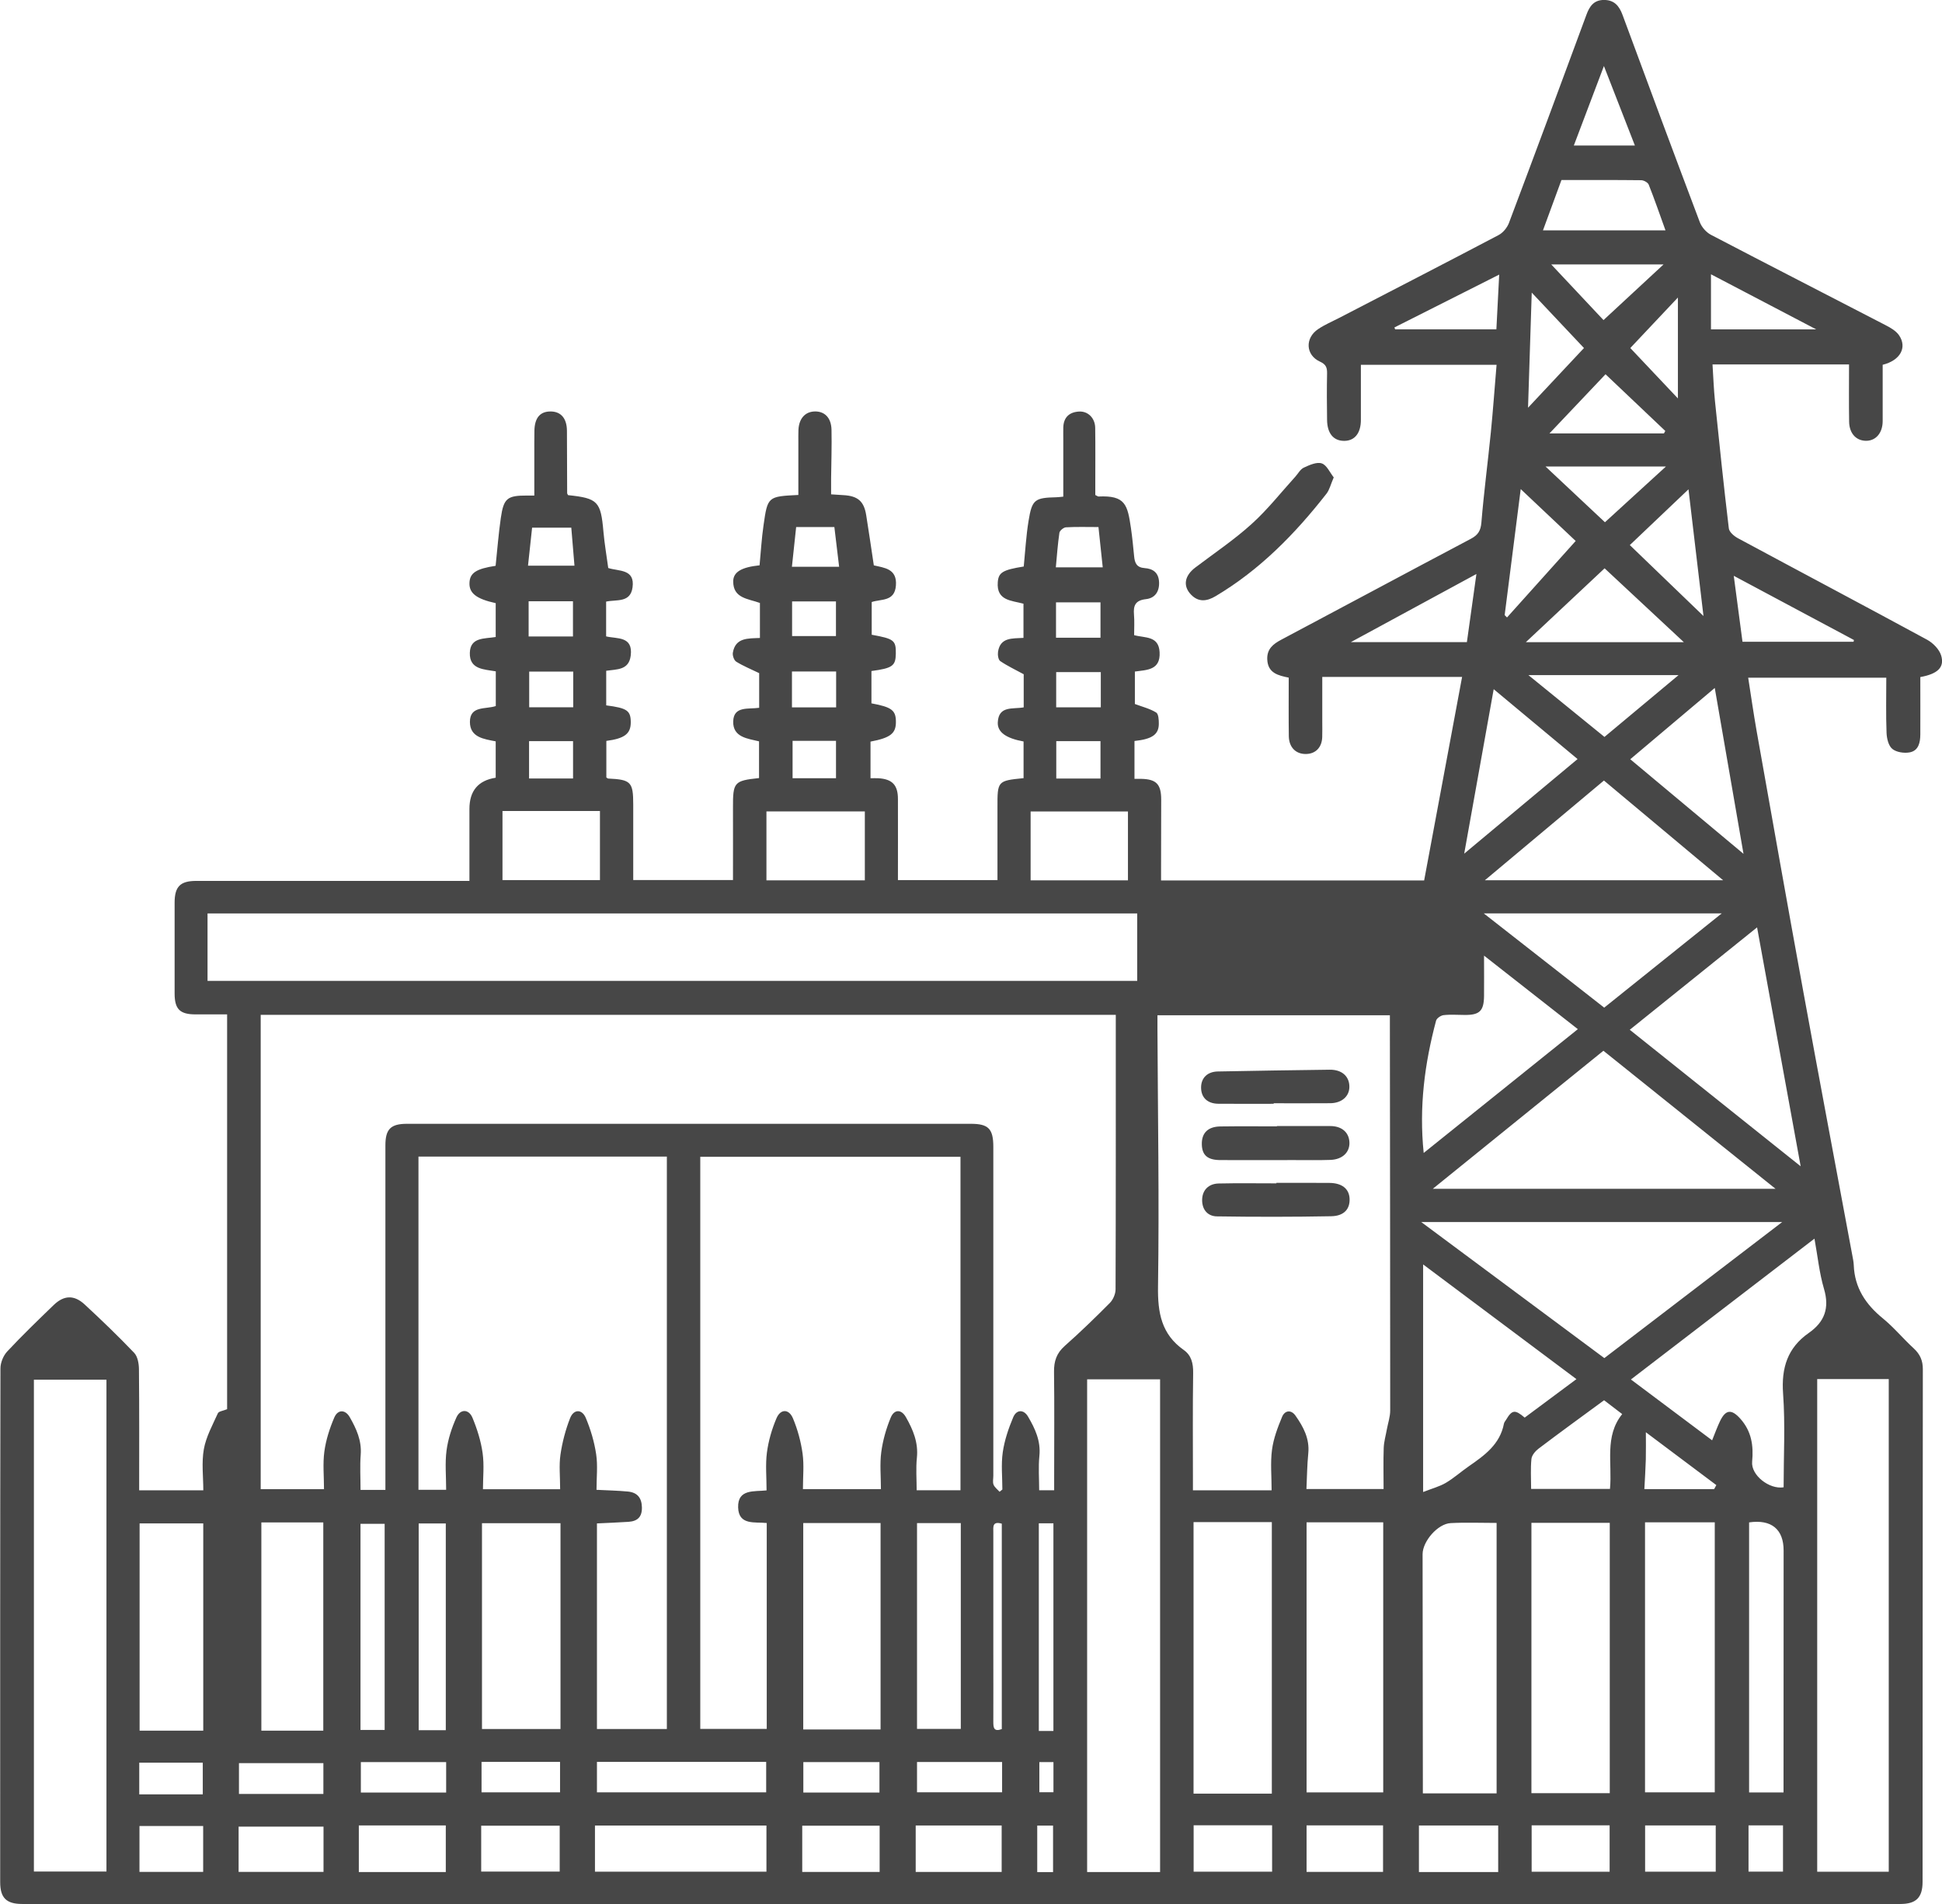 <?xml version="1.0" encoding="UTF-8"?><svg id="b" xmlns="http://www.w3.org/2000/svg" viewBox="0 0 440.55 431.92"><defs><style>.d{fill:#474747;}</style></defs><g id="c"><path class="d" d="M166.28,199.66c0-5.65.02-11.05,0-16.44-.02-5.79.24-6.12,5.91-6.72v-8.33c-2.53-.62-5.96-.89-5.86-4.53.1-3.54,3.46-2.72,5.89-3.08v-7.86c-1.85-.9-3.61-1.61-5.2-2.6-.51-.31-.88-1.41-.77-2.05.59-3.44,3.44-3.21,6.14-3.33v-7.94c-2.66-.98-6.06-1.02-6.06-4.88,0-2.17,1.92-3.24,5.98-3.66.29-2.99.46-6.06.9-9.08.93-6.55.99-6.54,7.9-6.88,0-3.97,0-7.96,0-11.96,0-.94-.02-1.89.02-2.83.13-2.53,1.5-4.08,3.64-4.15,2.29-.08,3.8,1.41,3.86,4.15.08,3.68-.05,7.37-.09,11.06-.01,1.1,0,2.21,0,3.59.97.06,1.87.13,2.78.18,3.26.18,4.67,1.36,5.18,4.54.6,3.71,1.13,7.44,1.73,11.39,2.4.57,5.32.75,5.01,4.59-.29,3.68-3.35,3-5.49,3.73v7.42c5.08.92,5.51,1.27,5.47,4.29-.04,2.78-.76,3.3-5.53,3.94v7.33c4.64.86,5.57,1.58,5.55,4.28-.01,2.56-1.27,3.55-5.76,4.4v8.31c.61,0,1.19-.03,1.77,0,3.15.19,4.44,1.52,4.45,4.68.02,6.08,0,12.16,0,18.43h22.58c0-5.54.01-11.01,0-16.47-.02-6.03.01-6.07,5.92-6.66v-8.32c-3.96-.72-5.94-2.1-5.85-4.31.17-3.89,3.44-2.97,5.88-3.43v-7.51c-1.94-1.06-3.72-1.89-5.33-2.99-.45-.31-.6-1.45-.49-2.14.53-3.28,3.23-2.96,5.77-3.12v-7.75c-2.67-.74-6.16-.64-5.83-4.89.17-2.21,1.12-2.78,5.89-3.55.34-3.41.53-6.91,1.09-10.34.79-4.87,1.39-5.25,6.33-5.37.41,0,.82-.07,1.55-.14,0-4.35,0-8.61,0-12.87,0-.94-.02-1.89,0-2.83.07-2.28,1.35-3.46,3.53-3.6,2.06-.14,3.68,1.47,3.71,3.7.06,4.29.02,8.58.02,12.86v2.37c.42.2.58.34.72.34,6.13-.29,6.59,1.88,7.37,7.18.31,2.12.51,4.25.72,6.38.14,1.49.55,2.55,2.38,2.68,1.85.13,3.18.98,3.28,3.2.09,2.22-1.01,3.62-2.95,3.84-2.43.27-2.92,1.44-2.74,3.54.13,1.52.03,3.06.03,4.63,2.47.69,5.59.09,5.78,3.89.21,4.09-2.89,3.98-5.61,4.37v7.36c1.68.63,3.4,1.05,4.83,1.93.54.33.61,1.71.6,2.6-.02,2.4-1.54,3.44-5.52,3.86v8.59c.58,0,1.07,0,1.55,0,3.41.08,4.51,1.21,4.51,4.73,0,5.15-.02,10.29-.03,15.44,0,.92,0,1.84,0,2.88h59.68c2.85-15.3,5.71-30.6,8.61-46.17h-31.72c0,3.3,0,6.68,0,10.06,0,1.2.03,2.4-.01,3.6-.08,2.31-1.47,3.76-3.61,3.82-2.34.07-3.93-1.47-3.97-4.04-.06-4.37-.02-8.74-.02-13.28-2.34-.48-4.75-1-4.87-4.15-.09-2.35,1.32-3.47,3.19-4.46,14.35-7.61,28.65-15.3,43.01-22.89,1.62-.86,2.22-1.82,2.38-3.7.56-6.82,1.46-13.62,2.14-20.43.5-5.03.86-10.07,1.3-15.34h-30.78c0,4.15.01,8.33,0,12.5,0,3.02-1.41,4.76-3.79,4.76-2.42,0-3.84-1.68-3.88-4.74-.05-3.52-.07-7.03,0-10.55.03-1.31-.24-2.06-1.6-2.68-3.26-1.47-3.47-5.34-.43-7.38,1.48-1,3.15-1.7,4.75-2.53,12.07-6.25,24.15-12.47,36.18-18.8,1-.52,1.94-1.66,2.35-2.73,5.93-15.73,11.77-31.49,17.59-47.26.71-1.94,1.69-3.34,3.97-3.35,2.35,0,3.46,1.35,4.22,3.4,5.79,15.69,11.62,31.37,17.53,47.02.43,1.13,1.46,2.3,2.53,2.86,13.18,6.89,26.43,13.66,39.64,20.51,1.11.57,2.33,1.28,3.01,2.26,1.92,2.78.29,5.73-3.7,6.71,0,4.23.01,8.51,0,12.79-.01,2.6-1.46,4.36-3.58,4.45-2.34.09-3.99-1.59-4.03-4.33-.07-4.27-.02-8.55-.02-12.99h-30.97c.18,2.81.28,5.59.56,8.36.99,9.62,1.99,19.24,3.14,28.84.1.82,1.19,1.75,2.04,2.21,14.3,7.7,28.65,15.29,42.92,23.03,1.36.74,2.79,2.19,3.21,3.6.81,2.71-.84,4.17-4.73,4.88,0,4.34.02,8.68,0,13.02-.01,1.81-.39,3.67-2.39,4.06-1.26.24-3.02-.01-3.96-.78-.87-.7-1.26-2.37-1.31-3.63-.16-4.11-.06-8.22-.06-12.53h-31.33c.63,4.02,1.2,8.03,1.9,12.01,3.51,19.76,7.01,39.53,10.62,59.28,3.63,19.9,7.39,39.79,11.09,59.68.14.76.31,1.52.34,2.28.19,5.14,2.7,8.91,6.6,12.09,2.51,2.05,4.61,4.61,7.01,6.81,1.43,1.32,2.07,2.77,2.06,4.72-.04,38.77-.04,77.53-.06,116.3,0,3.57-1.49,5.01-5.01,5.01-142.03,0-284.06,0-426.09,0-3.58,0-5-1.37-5-4.94,0-38.85-.02-77.71.06-116.56,0-1.3.65-2.89,1.54-3.84,3.39-3.63,6.98-7.09,10.55-10.54,2.31-2.23,4.63-2.33,7.02-.11,3.84,3.55,7.61,7.18,11.22,10.96.8.84,1.08,2.46,1.09,3.73.09,9.08.05,18.16.05,27.46h14.55c0-3.06-.42-6.28.12-9.32.5-2.82,1.98-5.48,3.18-8.15.21-.46,1.21-.56,2.1-.93v-89.56c-2.42,0-4.78,0-7.14,0-3.58,0-4.77-1.18-4.77-4.76,0-6.86-.01-13.72,0-20.58,0-3.66,1.28-4.94,4.9-4.94,19.64,0,39.28,0,58.92,0,.93,0,1.85,0,3.06,0,0-5.58,0-10.96,0-16.33q0-6.15,5.96-7.08v-8.25c-2.64-.52-5.84-.88-5.85-4.4-.01-3.75,3.6-2.82,5.87-3.61v-7.87c-2.65-.47-5.99-.4-5.89-4.19.09-3.61,3.35-3.17,5.87-3.6v-7.68c-4.39-.96-6.05-2.26-5.95-4.61.09-2.25,1.52-3.19,5.93-3.86.38-3.6.66-7.24,1.18-10.85.65-4.5,1.46-5.1,5.99-5.09.42,0,.84,0,1.61,0,0-3.17,0-6.22,0-9.27,0-1.8-.01-3.6.02-5.4.05-3.01,1.33-4.46,3.8-4.4,2.27.06,3.56,1.62,3.58,4.37.02,4.72.03,9.43.05,14.15,0,.15.14.31.21.46,6.77.71,7.42,1.43,8.02,8.29.24,2.72.71,5.42,1.09,8.24,2.4.78,6.1.17,5.51,4.41-.49,3.53-3.6,2.7-5.99,3.21v7.89c2.44.6,6.14-.12,5.58,4.36-.42,3.34-3.12,3.08-5.56,3.44v7.85c4.74.61,5.56,1.18,5.57,3.83.01,2.59-1.38,3.69-5.54,4.23v8.29c.16.1.3.25.44.25,5.14.24,5.66.78,5.66,5.91,0,5.64,0,11.29,0,17.11h22.65ZM87.43,338c0-1.26,0-2.29,0-3.31,0-24.96,0-49.91,0-74.87,0-3.7,1.21-4.89,4.92-4.89,42.62,0,85.25,0,127.87,0,4.01,0,5.11,1.12,5.12,5.21,0,24.87,0,49.74,0,74.61,0,.69-.18,1.45.05,2.04.25.62.89,1.08,1.37,1.61l.63-.51c0-2.82-.31-5.69.09-8.45.39-2.71,1.3-5.4,2.37-7.94.75-1.78,2.38-1.81,3.35-.17,1.6,2.72,2.93,5.53,2.59,8.92-.26,2.6-.05,5.25-.05,7.81h3.4c0-1.18,0-2.19,0-3.21,0-7.89.07-15.78-.03-23.67-.03-2.4.58-4.22,2.43-5.86,3.53-3.13,6.92-6.41,10.24-9.76.73-.74,1.28-2.02,1.29-3.05.07-19.9.05-39.79.05-59.69,0-.89,0-1.79,0-2.61H59.14v107.6h14.36c0-2.91-.29-5.76.08-8.52.36-2.64,1.2-5.28,2.26-7.74.81-1.88,2.51-1.82,3.51-.06,1.49,2.61,2.72,5.28,2.48,8.47-.2,2.61-.04,5.25-.04,8.02h5.64ZM182.14,337.8h17.7c0-2.96-.28-5.72.08-8.4.35-2.65,1.11-5.31,2.13-7.79.8-1.96,2.42-1.96,3.45-.15,1.62,2.84,2.86,5.77,2.5,9.23-.25,2.42-.05,4.88-.05,7.37h9.94v-75.65h-59.03v129.79h15.08v-46.71c-2.65-.29-6.36.59-6.49-3.51-.14-4.29,3.68-3.57,6.45-3.89,0-2.98-.28-5.83.08-8.59.35-2.65,1.12-5.31,2.17-7.77.92-2.17,2.82-2.17,3.74.02,1.06,2.53,1.8,5.27,2.18,7.99.36,2.6.08,5.29.08,8.04ZM94.93,262.36v75.6h6.28c0-3.14-.29-6.08.09-8.94.34-2.55,1.17-5.12,2.24-7.48.89-1.97,2.81-1.93,3.64.07,1.06,2.55,1.92,5.28,2.3,8,.39,2.74.08,5.57.08,8.21h17.51c0-2.86-.28-5.39.07-7.82.41-2.82,1.15-5.65,2.19-8.3.81-2.07,2.7-2.1,3.56-.05,1.1,2.62,1.93,5.42,2.35,8.23.39,2.58.08,5.26.08,8.08,2.51.13,4.82.17,7.11.39,2.08.2,3.14,1.35,3.19,3.58.05,2.22-1.03,3.15-3.04,3.29-2.36.16-4.73.24-7.16.36v46.64h15.86v-129.85h-56.35ZM288.47,338.09c0-3.27-.3-6.29.09-9.23.34-2.55,1.29-5.06,2.29-7.46.61-1.47,2.05-1.68,3.04-.26,1.78,2.53,3.22,5.2,2.9,8.52-.27,2.69-.29,5.4-.42,8.12h17.5c0-3.2-.08-6.26.03-9.33.05-1.42.47-2.83.72-4.25.26-1.41.75-2.81.75-4.22,0-29.06-.04-58.11-.07-87.17,0-.82,0-1.64,0-2.5h-52.73c0,1.13,0,2.14,0,3.15.09,19.46.42,38.91.13,58.36-.09,5.97.76,10.85,5.85,14.43,1.73,1.22,2.15,3.05,2.12,5.19-.12,7.97-.05,15.94-.05,23.91,0,.9,0,1.8,0,2.72h17.85ZM47.08,222.51h210.9v-15.3H47.08v15.3ZM263.17,424.67v-111.77h-16.55v111.77h16.55ZM412.24,312.84v111.76h16.23v-111.76h-16.23ZM7.69,312.98v111.57h16.46v-111.57H7.69ZM363.95,308.08c13.4-10.25,26.65-20.38,40.34-30.86h-81.87c14.05,10.44,27.69,20.58,41.53,30.86ZM363.74,238.36c-12.84,10.39-25.57,20.69-38.7,31.31h77.74c-13.2-10.59-26.01-20.86-39.04-31.31ZM270.76,345.29v61.59h17.76v-61.59h-17.76ZM365.18,406.78v-61.33h-17.77v61.33h17.77ZM296.4,406.6h17.39v-61.27h-17.39v61.27ZM339.51,406.81v-61.34c-3.61,0-7.03-.14-10.43.04-2.94.16-6.36,4.14-6.36,7.06.02,17.13.04,34.26.06,51.39,0,.91,0,1.82,0,2.86h16.73ZM369.98,312.93c6.15,4.61,12.22,9.15,18.42,13.8.64-1.57,1.15-3.01,1.81-4.38,1.29-2.66,2.63-2.72,4.6-.51,2.53,2.84,3.01,6.07,2.67,9.74-.29,3.06,3.89,6.33,7.14,5.81,0-7.07.39-14.2-.12-21.26-.42-5.83,1.01-10.39,5.82-13.75,3.6-2.51,4.75-5.65,3.46-10.01-1.06-3.59-1.43-7.39-2.16-11.39-14.1,10.82-27.8,21.33-41.63,31.94ZM373.18,345.33v61.26h15.82v-61.26h-15.82ZM322.84,338.46c2.05-.81,3.72-1.24,5.15-2.08,1.83-1.08,3.44-2.53,5.2-3.75,3.58-2.48,7.09-4.98,7.98-9.67.06-.32.31-.6.49-.89,1.35-2.27,2.02-2.37,4.22-.49,3.79-2.82,7.6-5.66,11.74-8.73-11.7-8.75-23.13-17.31-34.78-26.02v51.64ZM408.49,264.58c-3.33-18.25-6.58-36.06-9.89-54.21-9.78,7.87-19.23,15.47-28.88,23.23,12.93,10.33,25.67,20.52,38.78,30.98ZM127.15,392.22v-46.69h-17.81v46.69h17.81ZM199.76,392.33v-46.83h-17.54v46.83h17.54ZM31.67,345.58v47.01h14.44v-47.01h-14.44ZM322.96,261.55c11.73-9.42,23.24-18.67,34.98-28.09-7.19-5.64-14.06-11.02-21.28-16.68,0,3.53.03,6.36,0,9.19-.04,3.34-1.01,4.28-4.29,4.27-1.63,0-3.27-.14-4.88.04-.63.07-1.56.7-1.71,1.25-2.59,9.71-3.89,19.56-2.81,30.02ZM59.29,345.36v47.24h14.05v-47.24h-14.05ZM390.9,199.68c-9.27-7.76-18.14-15.17-27.04-22.62-9.02,7.55-17.86,14.96-27.01,22.62h54.05ZM336.6,207.2c9.44,7.39,18.35,14.36,27.32,21.38,8.84-7.09,17.55-14.07,26.66-21.38h-53.99ZM208.03,345.51v46.69h9.93v-46.69h-9.93ZM396.79,345.35v61.26h7.81c0-1.43,0-2.7,0-3.97,0-16.97.02-33.95.02-50.92,0-4.8-2.76-7.11-7.83-6.37ZM173.87,414.12h-38.9v10.47h38.9v-10.47ZM369.83,172.23c8.53,7.12,16.84,14.06,25.69,21.46-2.24-12.92-4.36-25.13-6.52-37.63-6.53,5.51-12.74,10.75-19.17,16.17ZM357.88,172.19c-6.49-5.41-12.67-10.56-19.03-15.85-2.24,12.49-4.4,24.53-6.69,37.31,8.86-7.39,17.17-14.32,25.72-21.46ZM113.99,183.97v15.68h22.11v-15.68h-22.11ZM196.19,199.7v-15.63h-22.32v15.63h22.32ZM255.88,184.08h-22.08v15.63h22.08v-15.63ZM101.13,392.49v-46.9h-6.15v46.9h6.15ZM381.98,145.67c-6.34-5.91-12.13-11.31-17.97-16.75-5.9,5.53-11.73,11-17.86,16.75h35.83ZM135.42,406.59h38.39v-6.91h-38.39v6.91ZM347.33,337.75h17.9c.55-5.88-1.3-11.9,2.77-16.97-1.55-1.18-2.87-2.19-4.11-3.14-5.16,3.79-10.07,7.35-14.9,11.01-.72.55-1.5,1.49-1.58,2.32-.22,2.19-.07,4.42-.07,6.78ZM377.82,52.25c-1.33-3.69-2.49-7.06-3.8-10.36-.2-.5-1.11-1-1.7-1.01-5.98-.07-11.96-.04-18.1-.04-1.38,3.77-2.75,7.49-4.19,11.41h27.8ZM87.26,392.43v-46.76h-5.48v46.76h5.48ZM380.78,153.15h-34.05c5.94,4.83,11.54,9.38,17.25,14.02,5.53-4.61,10.91-9.1,16.8-14.02ZM341.34,139.53c.18.18.35.36.53.54,5.17-5.75,10.33-11.5,15.58-17.35-3.58-3.38-7.96-7.51-12.47-11.77-1.24,9.71-2.44,19.14-3.64,28.57ZM227.23,424.64v-10.54h-19.5v10.54h19.5ZM101.13,424.67v-10.58h-19.73v10.58h19.73ZM369.73,123.65c5.58,5.37,10.99,10.58,16.71,16.09-1.16-9.84-2.26-19.14-3.4-28.74-4.45,4.23-8.76,8.33-13.31,12.65ZM54.13,424.63h19.26v-10.27h-19.26v10.27ZM334.93,130.21c-9.5,5.15-18.71,10.15-28.48,15.45h26.32c.72-5.14,1.41-10.11,2.16-15.45ZM395.29,145.58h25.2c.03-.13.05-.26.08-.4-8.94-4.77-17.88-9.55-27.26-14.56.7,5.31,1.34,10.12,1.98,14.95ZM339.87,424.67v-10.56h-17.98v10.56h17.98ZM288.58,414.06h-17.8v10.52h17.8v-10.52ZM126.97,414.15h-17.81v10.41h17.81v-10.41ZM347.46,414.07v10.53h17.69v-10.53h-17.69ZM199.55,424.64v-10.49h-17.56v10.49h17.56ZM296.4,424.63h17.35v-10.55h-17.35v10.55ZM377.47,98.32c.1-.19.21-.37.31-.56-4.51-4.28-9.01-8.55-13.56-12.86-4.03,4.25-8.24,8.69-12.72,13.42h25.97ZM373.2,424.58h16.02v-10.49h-16.02v10.49ZM350.61,105.83c4.73,4.44,9.08,8.52,13.48,12.64,4.5-4.12,9-8.22,13.83-12.64h-27.31ZM363.76,72.61c4.54-4.21,9-8.34,13.63-12.63h-25.49c4.31,4.59,8.38,8.92,11.86,12.63ZM235.66,345.56v47.11h3.31v-47.11h-3.31ZM46.09,414.22h-14.45v10.41h14.45v-10.41ZM346.63,92.5c4.43-4.73,8.51-9.09,12.7-13.55-3.94-4.18-7.75-8.22-11.85-12.57-.29,8.95-.56,17.31-.84,26.13ZM412.02,74.72c-8.22-4.3-15.96-8.35-23.88-12.5v12.5h23.88ZM340.1,62.29c-8.17,4.12-15.97,8.05-23.77,11.99.05.14.1.29.16.43h22.97c.21-4.06.41-7.97.64-12.42ZM227.33,399.7h-19.3v6.87h19.3v-6.87ZM101.21,399.73h-19.35v6.9h19.35v-6.9ZM73.36,406.95v-6.99h-19.15v6.99h19.15ZM109.24,399.68v6.91h17.81v-6.91h-17.81ZM363.85,14.99c-2.43,6.42-4.61,12.18-6.82,18.02h13.85c-2.31-5.92-4.53-11.63-7.02-18.02ZM199.51,399.73h-17.27v6.9h17.27v-6.9ZM380.64,90.38v-22.89c-3.98,4.22-7.35,7.79-10.8,11.46,3.69,3.9,7.3,7.72,10.8,11.43ZM46,407.05v-7.19h-14.41v7.19h14.41ZM388.86,337.79c.17-.3.33-.6.5-.9-5.48-4.11-10.96-8.22-15.99-11.99,0,1.98.04,4.06-.01,6.14-.06,2.2-.21,4.4-.33,6.76h15.83ZM227.26,392.24v-46.6c-2.2-.64-1.92.79-1.92,1.98,0,9.01,0,18.01,0,27.02,0,5.32.02,10.64,0,15.95,0,1.28.08,2.32,1.92,1.65ZM249.65,168.12h-10.03v8.49h10.03v-8.49ZM250.16,128.7c-.34-3.22-.65-6.09-.97-9.14-2.61,0-5-.08-7.38.06-.53.03-1.4.74-1.48,1.24-.38,2.58-.56,5.19-.81,7.84h10.64ZM180.61,119.56c-.33,3.08-.65,6.08-.96,9.01h10.71c-.38-3.13-.72-5.99-1.08-9.01h-8.66ZM130,176.59v-8.47h-9.98v8.47h9.98ZM179.8,176.54h9.85v-8.49h-9.85v8.49ZM249.65,144.66v-8.02h-10.09v8.02h10.09ZM179.66,160.47h10.02v-8.15h-10.02v8.15ZM120.05,152.35v8.09h9.99v-8.09h-9.99ZM239.6,160.46h10.12v-8h-10.12v8ZM129.98,144.38v-7.99h-10.06v7.99h10.06ZM120.71,119.7c-.31,2.87-.62,5.71-.93,8.62h10.54c-.25-2.98-.48-5.74-.72-8.62h-8.89ZM396.66,424.57h7.82v-10.49h-7.82v10.49ZM189.64,144.29v-7.86h-9.95v7.86h9.95ZM238.89,424.68v-10.55h-3.59v10.55h3.59ZM235.78,399.73v6.83h3.2v-6.83h-3.2Z"/><path class="d" d="M302.56,108.3c-.69,1.58-.95,2.81-1.65,3.7-7.12,9.11-15.12,17.28-25.15,23.24-1.93,1.15-3.85,1.45-5.59-.37-1.86-1.95-1.46-4.26.98-6.12,4.29-3.25,8.8-6.28,12.78-9.88,3.61-3.25,6.65-7.14,9.93-10.75.63-.7,1.13-1.68,1.92-2.04,1.27-.59,2.93-1.34,4.06-.96,1.14.38,1.84,2.07,2.72,3.17Z"/><path class="d" d="M289.69,255.44c4.02,0,8.05-.01,12.07,0,2.59,0,4.23,1.39,4.36,3.62.13,2.3-1.55,3.96-4.3,4.06-2.74.1-5.48.03-8.22.04-5.57,0-11.13.02-16.7,0-2.95,0-4.21-1.09-4.26-3.57-.06-2.56,1.37-4.02,4.2-4.06,4.28-.06,8.56-.02,12.84-.02v-.08Z"/><path class="d" d="M289.54,268.33c4.02,0,8.04-.03,12.06.01,2.81.03,4.4,1.3,4.55,3.46.16,2.41-1.2,4.05-4.18,4.1-8.64.16-17.28.16-25.91.03-2.07-.03-3.39-1.5-3.35-3.78.04-2.14,1.42-3.63,3.75-3.68,4.36-.1,8.72-.03,13.09-.03,0-.04,0-.08,0-.12Z"/><path class="d" d="M288.94,250.39c-4.19,0-8.39.03-12.58-.01-2.48-.02-3.92-1.45-3.89-3.74.03-2.14,1.44-3.53,3.79-3.58,8.47-.16,16.94-.3,25.41-.4,2.76-.03,4.46,1.53,4.44,3.89-.01,2.16-1.73,3.68-4.33,3.71-4.28.04-8.56.01-12.84.01v.12Z"/></g></svg>